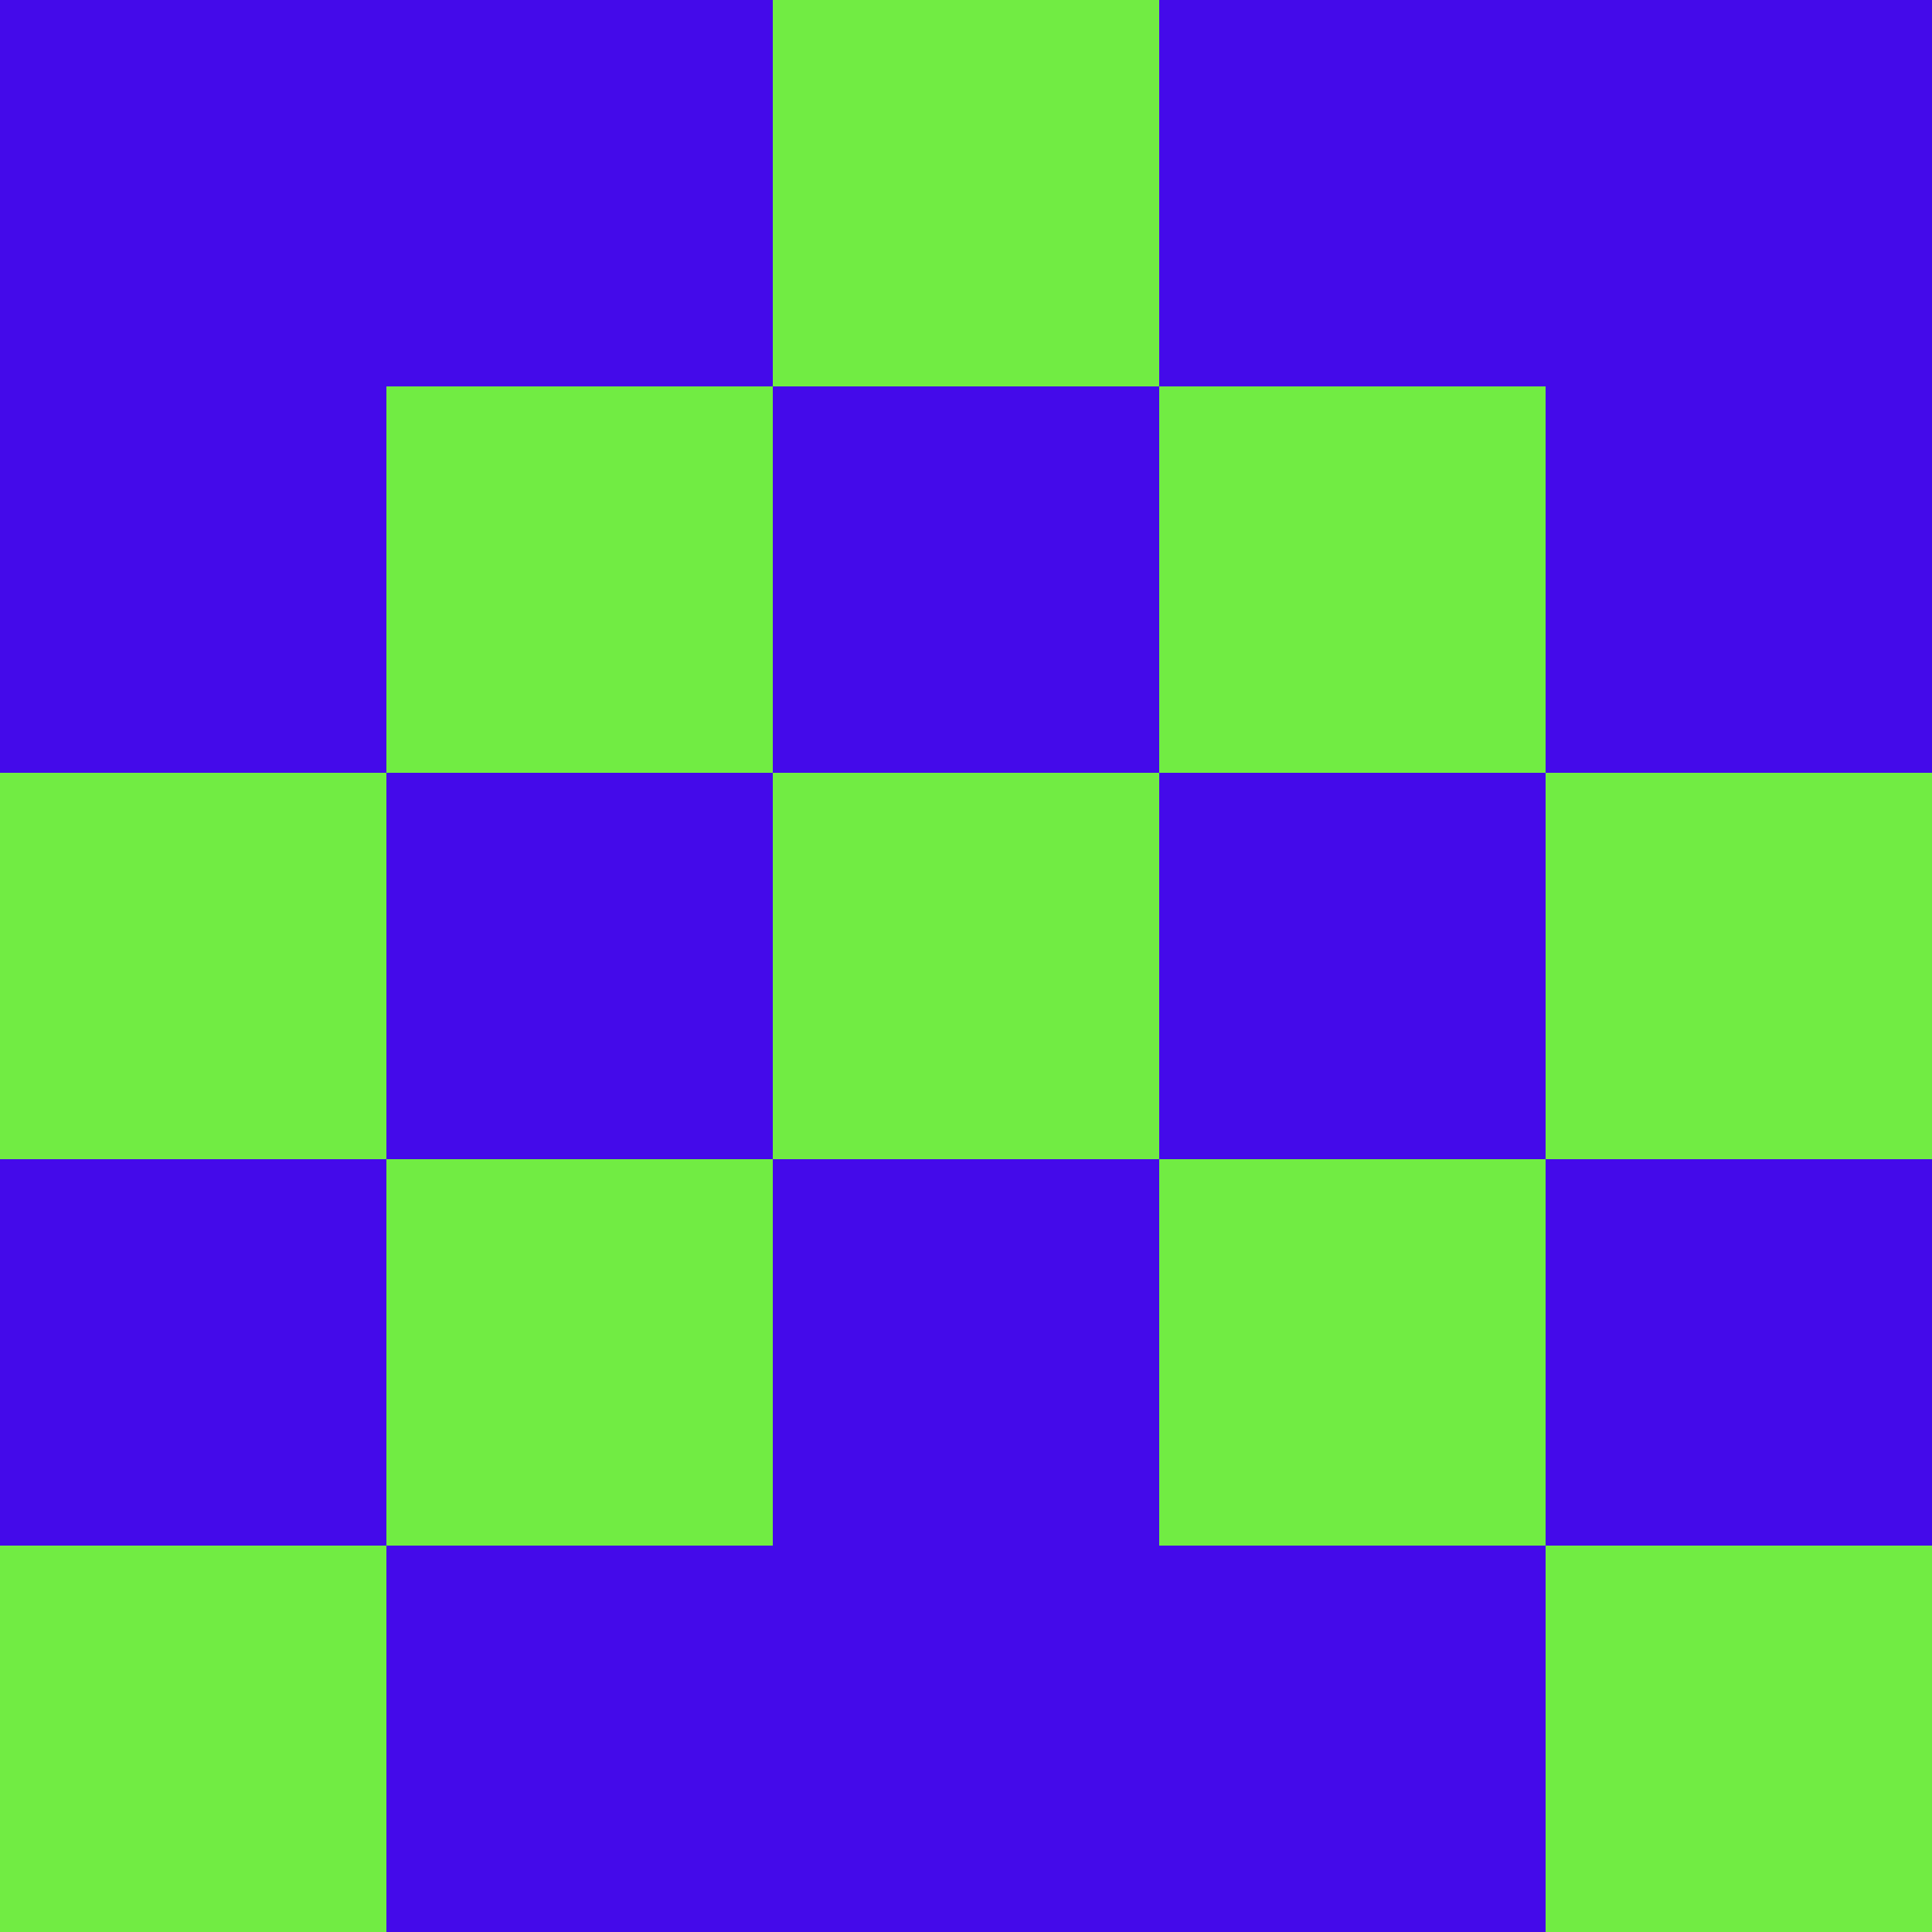 <?xml version="1.0" encoding="utf-8"?>
<!DOCTYPE svg PUBLIC "-//W3C//DTD SVG 20010904//EN"
        "http://www.w3.org/TR/2001/REC-SVG-20010904/DTD/svg10.dtd">

<svg viewBox="0 0 5 5"
     xmlns="http://www.w3.org/2000/svg"
     xmlns:xlink="http://www.w3.org/1999/xlink">

            <rect x ="0" y="0"
          width="1" height="1"
          fill="#440AEA"></rect>
        <rect x ="4" y="0"
          width="1" height="1"
          fill="#440AEA"></rect>
        <rect x ="1" y="0"
          width="1" height="1"
          fill="#440AEA"></rect>
        <rect x ="3" y="0"
          width="1" height="1"
          fill="#440AEA"></rect>
        <rect x ="2" y="0"
          width="1" height="1"
          fill="#71EC43"></rect>
                <rect x ="0" y="1"
          width="1" height="1"
          fill="#440AEA"></rect>
        <rect x ="4" y="1"
          width="1" height="1"
          fill="#440AEA"></rect>
        <rect x ="1" y="1"
          width="1" height="1"
          fill="#71EC43"></rect>
        <rect x ="3" y="1"
          width="1" height="1"
          fill="#71EC43"></rect>
        <rect x ="2" y="1"
          width="1" height="1"
          fill="#440AEA"></rect>
                <rect x ="0" y="2"
          width="1" height="1"
          fill="#71EC43"></rect>
        <rect x ="4" y="2"
          width="1" height="1"
          fill="#71EC43"></rect>
        <rect x ="1" y="2"
          width="1" height="1"
          fill="#440AEA"></rect>
        <rect x ="3" y="2"
          width="1" height="1"
          fill="#440AEA"></rect>
        <rect x ="2" y="2"
          width="1" height="1"
          fill="#71EC43"></rect>
                <rect x ="0" y="3"
          width="1" height="1"
          fill="#440AEA"></rect>
        <rect x ="4" y="3"
          width="1" height="1"
          fill="#440AEA"></rect>
        <rect x ="1" y="3"
          width="1" height="1"
          fill="#71EC43"></rect>
        <rect x ="3" y="3"
          width="1" height="1"
          fill="#71EC43"></rect>
        <rect x ="2" y="3"
          width="1" height="1"
          fill="#440AEA"></rect>
                <rect x ="0" y="4"
          width="1" height="1"
          fill="#71EC43"></rect>
        <rect x ="4" y="4"
          width="1" height="1"
          fill="#71EC43"></rect>
        <rect x ="1" y="4"
          width="1" height="1"
          fill="#440AEA"></rect>
        <rect x ="3" y="4"
          width="1" height="1"
          fill="#440AEA"></rect>
        <rect x ="2" y="4"
          width="1" height="1"
          fill="#440AEA"></rect>
        </svg>

